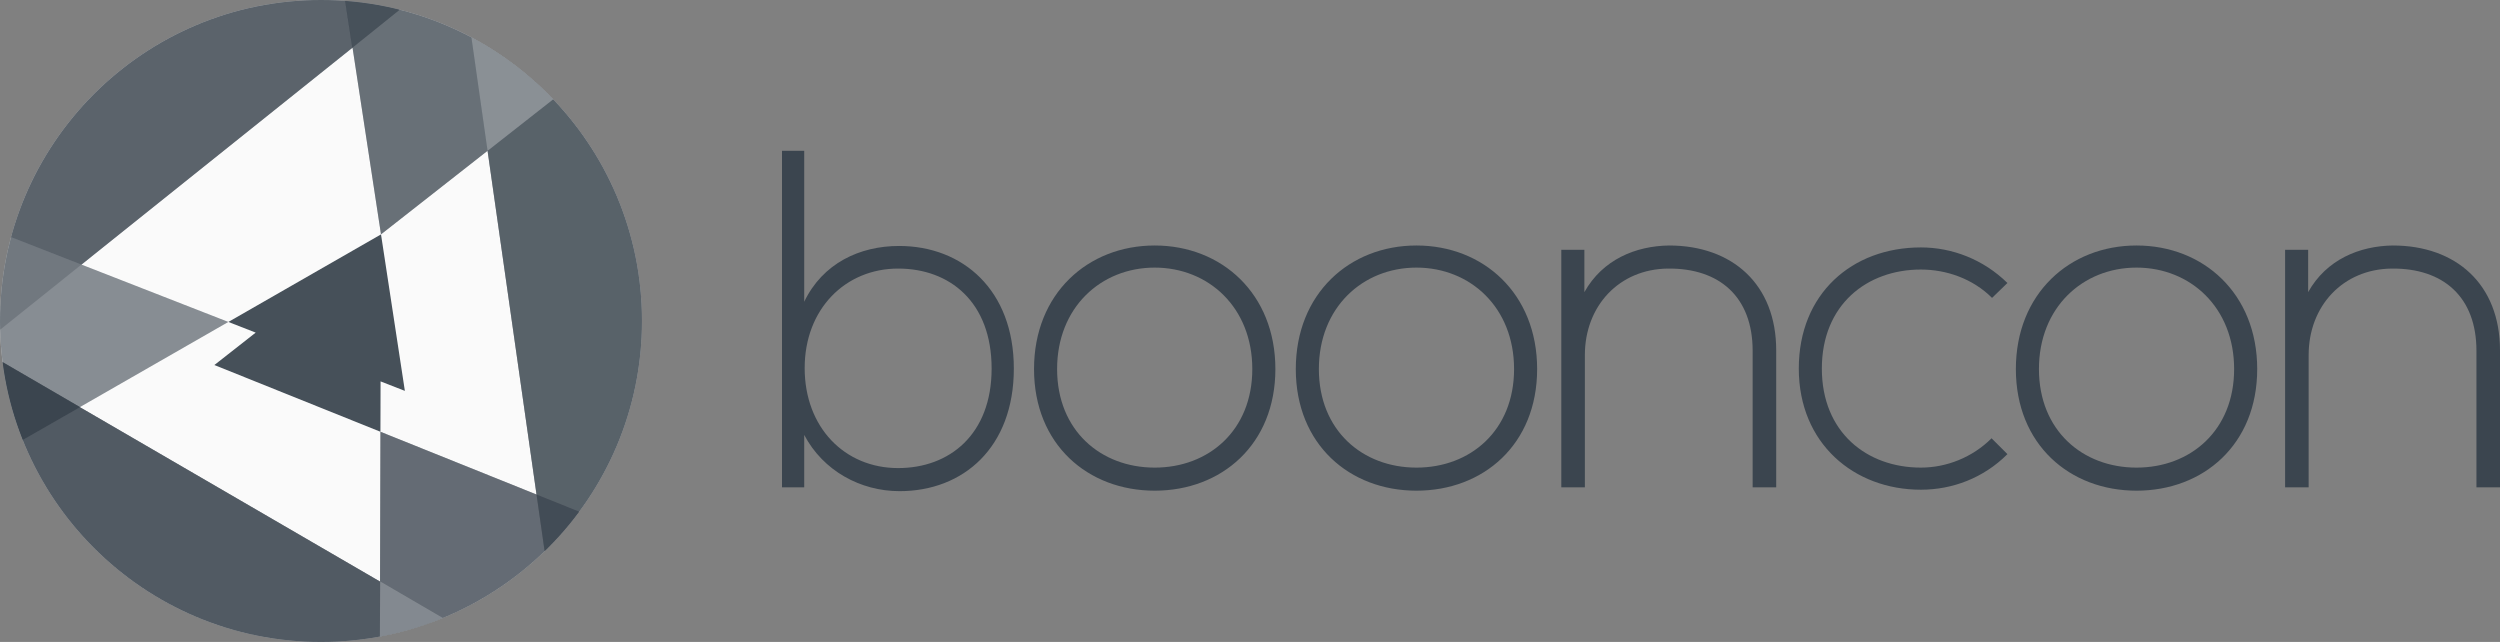 <?xml version="1.0" encoding="utf-8"?>
<!-- Generator: Adobe Illustrator 16.2.1, SVG Export Plug-In . SVG Version: 6.00 Build 0)  -->
<!DOCTYPE svg PUBLIC "-//W3C//DTD SVG 1.1//EN" "http://www.w3.org/Graphics/SVG/1.1/DTD/svg11.dtd">
<svg version="1.1" xmlns="http://www.w3.org/2000/svg" xmlns:xlink="http://www.w3.org/1999/xlink" x="0px" y="0px"
	 width="225.315px" height="57.855px" viewBox="0 0 225.315 57.855" enable-background="new 0 0 225.315 57.855"
	 xml:space="preserve">
<rect x="0" y="0" width="225.315" height="57.855" fill="#808080" stroke="none"/>
<g id="raw" display="none">
	<circle display="inline" opacity="0.6" fill="#58595B" cx="-579.399" cy="122.894" r="198"/>
	<g display="inline" opacity="0.8">
		<polygon fill="#ED1C24" points="-446.43,229.935 -645.161,150.07 -476.628,17.906 		"/>
	</g>
	<g display="inline" opacity="0.8">
		<polygon fill="#ED1C24" points="-527.645,166.015 -727.15,88.104 -559.922,-45.708 		"/>
	</g>
	<g display="inline" opacity="0.8">
		<polygon fill="#ED1C24" points="-542.97,283.657 -728.157,176.059 -542.379,69.489 		"/>
	</g>
	<g display="inline" opacity="0.8">
		<polygon fill="#FFFFFF" points="-149.364,81.331 -149.478,81.418 -243.525,135.368 -226.667,141.952 -252.161,161.944 
			-149.715,203.114 -149.63,172.037 -134.646,177.89 		"/>
	</g>
	<g display="inline" opacity="0.8">
		<polygon fill="#ED1C24" points="-542.636,68.126 -542.639,68.094 -542.812,68.216 		"/>
	</g>
	<g display="inline" opacity="0.8">
		<polygon fill="#ED1C24" points="-542.626,68.122 -542.636,68.126 -542.63,68.186 		"/>
	</g>
	<g display="inline" opacity="0.8">
		<polygon fill="#ED1C24" points="-544.584,69.667 -544.587,69.668 -544.584,69.729 		"/>
	</g>
</g>
<g id="Layer_1">
	<defs>
		<path id="SVGID_1_" d="M28.928,0C12.951,0,0,12.951,0,28.928s12.951,28.928,28.928,28.928s28.928-12.951,28.928-28.928
			S44.904,0,28.928,0z M34.287,38.913L34.25,52.415L7.194,36.695l13.388-7.68L7.341,23.845l24.432-19.55l2.565,16.826l9.604-7.532
			l4.412,30.978L34.287,38.913z"/>
	</defs>
	<clipPath id="SVGID_2_">
		<use xlink:href="#SVGID_1_"  overflow="visible" opacity="0.6"/>
	</clipPath>
	<circle opacity="0.96" fill="#FFFFFF" cx="28.927" cy="28.927" r="28.927"/>
	<circle opacity="0.6" clip-path="url(#SVGID_2_)" fill="#3B454F" cx="28.928" cy="28.928" r="28.928"/>
	<g opacity="0.4" clip-path="url(#SVGID_2_)">
		<polygon fill="#3B454F" points="75.026,55.284 19.32,32.898 66.56,-4.148 		"/>
	</g>
	<g opacity="0.4" clip-path="url(#SVGID_2_)">
		<polygon fill="#3B454F" points="36.489,35.228 -15.349,14.984 28.103,-19.784 		"/>
	</g>
	<g opacity="0.4" clip-path="url(#SVGID_2_)">
		<polygon fill="#3B454F" points="34.179,78.288 -15.249,49.57 34.336,21.125 		"/>
	</g>
	<g opacity="0.4" clip-path="url(#SVGID_2_)">
		<polygon fill="#3B454F" points="34.338,21.121 34.322,21.134 20.582,29.016 23.045,29.977 19.32,32.898 34.287,38.913 
			34.299,34.373 36.489,35.228 		"/>
	</g>
	<g opacity="0.4" clip-path="url(#SVGID_2_)">
		<polygon fill="#3B454F" points="34.299,20.926 34.298,20.921 34.273,20.939 		"/>
	</g>
	<g opacity="0.4" clip-path="url(#SVGID_2_)">
		<polygon fill="#3B454F" points="34.301,20.926 34.299,20.926 34.3,20.935 		"/>
	</g>
	<g opacity="0.4" clip-path="url(#SVGID_2_)">
		<polygon fill="#3B454F" points="34.015,21.151 34.014,21.151 34.014,21.16 		"/>
	</g>
	<polyline opacity="0.4" clip-path="url(#SVGID_2_)" fill="#3B454F" points="34.322,21.134 66.013,-3.719 28.451,-17.281 
		34.322,21.134 	"/>
	<line opacity="0.4" clip-path="url(#SVGID_2_)" fill="#3B454F" x1="43.942" y1="13.589" x2="48.354" y2="44.566"/>
	<polygon opacity="0.35" clip-path="url(#SVGID_2_)" fill="#3B454F" points="52.923,76.648 39.373,-18.492 89.888,14.406 	"/>
	<polygon opacity="0.3" clip-path="url(#SVGID_2_)" fill="#3B454F" points="-20.878,46.45 54.122,-13.635 -5.223,-24.228 	"/>
	<polygon opacity="0.5" clip-path="url(#SVGID_2_)" fill="#3B454F" points="-22.903,19.181 60.172,67.489 3.052,86.759 	"/>
	<polyline opacity="0.46" clip-path="url(#SVGID_2_)" fill="#3B454F" points="34.287,38.913 34.179,78.288 58.805,55.284 
		53.043,46.45 34.287,38.913 	"/>
	<polygon clip-path="url(#SVGID_2_)" fill="#3B454F" points="7.217,36.697 -0.159,32.406 -0.784,41.281 	"/>
	<polygon opacity="0.01" clip-path="url(#SVGID_2_)" fill="#FFFFFF" points="7.341,23.859 -1.596,20.344 -0.556,30.169 	"/>
	<polygon opacity="0.3" clip-path="url(#SVGID_2_)" fill="#FFFFFF" points="43.942,13.593 52.942,6.531 42.281,1.926 	"/>
	<polygon opacity="0.6" clip-path="url(#SVGID_2_)" fill="#3B454F" points="31.751,4.313 39.821,-2.178 30.627,-3.039 	"/>
	<polygon opacity="0.3" clip-path="url(#SVGID_2_)" fill="#FFFFFF" points="34.263,52.406 40.779,56.203 34.236,57.735 	"/>
	<polygon opacity="0.7" clip-path="url(#SVGID_2_)" fill="#3B454F" points="48.354,44.566 49.31,51.219 53.043,46.45 	"/>
</g>
<g id="Layer_2">
	<polygon opacity="0.94" fill="#3B454F" points="36.489,35.228 34.338,21.121 34.322,21.134 20.582,29.016 23.045,29.977 
		19.32,32.898 34.287,38.913 34.299,34.373 	"/>
	<g>
		<path fill="#3B454F" d="M72.48,13.589v13.606c1.668-3.467,5.005-5.027,8.55-5.027c5.755,0,10.343,3.986,10.343,11.049
			c0,7.107-4.546,11.049-10.301,11.049c-3.503,0-6.881-1.819-8.592-5.069v4.723h-2.001V13.589H72.48z M72.522,33.174
			c0,5.33,3.586,9.012,8.425,9.012c4.629,0,8.424-3.032,8.424-8.969c0-6.022-3.795-9.012-8.424-9.012
			C76.192,24.205,72.522,27.845,72.522,33.174z"/>
		<path fill="#3B454F" d="M93.193,33.261c0-6.803,4.854-11.136,10.876-11.136c6.023,0,10.876,4.333,10.876,11.136
			s-4.854,10.962-10.876,10.962C98.046,44.223,93.193,40.063,93.193,33.261z M112.865,33.261c0-5.546-3.943-9.143-8.796-9.143
			s-8.796,3.596-8.796,9.143c0,5.547,3.943,8.883,8.796,8.883S112.865,38.808,112.865,33.261z"/>
		<path fill="#3B454F" d="M116.785,33.261c0-6.803,4.853-11.136,10.876-11.136s10.875,4.333,10.875,11.136
			s-4.853,10.962-10.875,10.962S116.785,40.063,116.785,33.261z M136.457,33.261c0-5.546-3.943-9.143-8.796-9.143
			c-4.853,0-8.796,3.596-8.796,9.143c0,5.547,3.943,8.883,8.796,8.883C132.514,42.144,136.457,38.808,136.457,33.261z"/>
		<path fill="#3B454F" d="M142.794,22.515v3.813c1.646-2.946,4.636-4.16,7.625-4.203c5.72,0,9.663,3.51,9.663,9.446V43.92h-2.123
			V31.614c0-4.853-2.989-7.453-7.625-7.409c-4.42,0.043-7.496,3.38-7.496,7.799V43.92h-2.123V22.515H142.794z"/>
		<path fill="#3B454F" d="M180.922,40.93c-2.166,2.167-4.983,3.206-7.799,3.206c-6.023,0-11.005-4.16-11.005-10.919
			s4.81-10.918,11.005-10.918c2.816,0,5.633,1.083,7.799,3.206l-1.387,1.343c-1.733-1.733-4.116-2.556-6.413-2.556
			c-4.853,0-8.926,3.163-8.926,8.925c0,5.763,4.073,8.926,8.926,8.926c2.296,0,4.636-0.91,6.37-2.643L180.922,40.93z"/>
		<path fill="#3B454F" d="M181.682,33.261c0-6.803,4.853-11.136,10.875-11.136c6.023,0,10.876,4.333,10.876,11.136
			s-4.853,10.962-10.876,10.962C186.535,44.223,181.682,40.063,181.682,33.261z M201.353,33.261c0-5.546-3.943-9.143-8.796-9.143
			c-4.853,0-8.795,3.596-8.795,9.143c0,5.547,3.943,8.883,8.795,8.883C197.41,42.144,201.353,38.808,201.353,33.261z"/>
		<path fill="#3B454F" d="M208.025,22.515v3.813c1.647-2.946,4.637-4.16,7.626-4.203c5.719,0,9.664,3.51,9.664,9.446V43.92h-2.123
			V31.614c0-4.853-2.99-7.453-7.626-7.409c-4.42,0.043-7.497,3.38-7.497,7.799V43.92h-2.123V22.515H208.025z"/>
	</g>
</g>
</svg>
